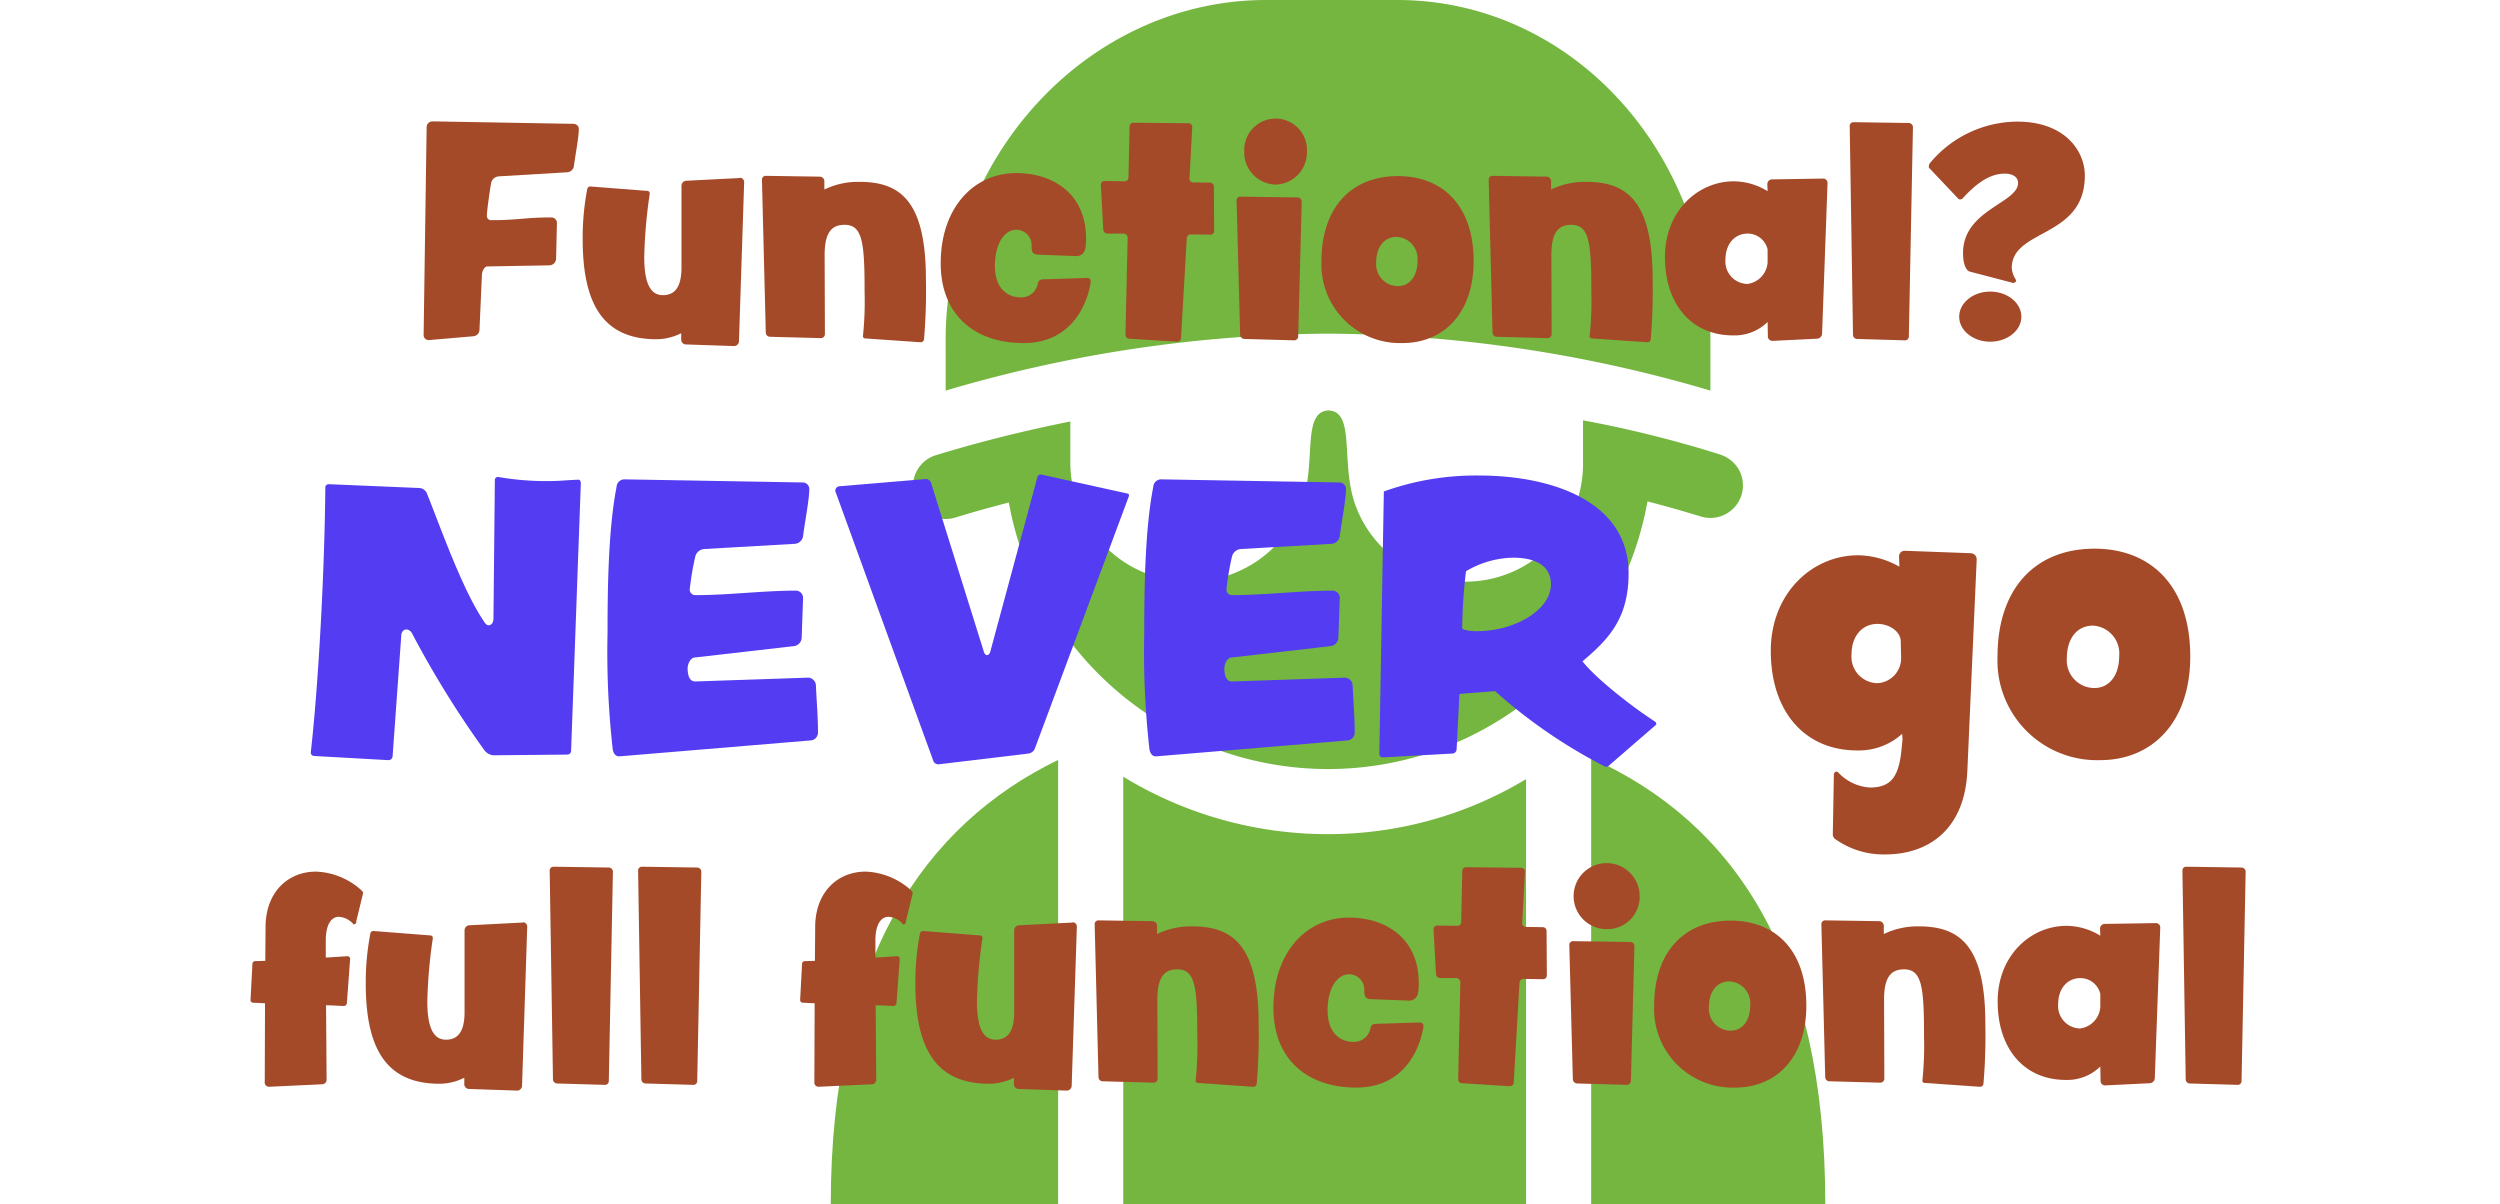 <svg xmlns="http://www.w3.org/2000/svg" viewBox="0 0 274 132"><defs><style>.a{opacity:0.8;}.b{fill:#51a410;}.c{fill:#a44a29;}.d{fill:#533cf1;}</style></defs><title>Artboard 1</title><g class="a"><path class="b" d="M200.053,132c0-27.203-10.054-41.864-25.662-48.918V132Z"/><path class="b" d="M91.052,132h24.919V83.287C101.255,90.422,91.052,105.243,91.052,132Z"/><path class="b" d="M145.404,91.422a42.958,42.958,0,0,1-22.297-6.298V132h44.149V85.392A42.026,42.026,0,0,1,145.404,91.422Z"/><path class="b" d="M145.553,36.568A150.781,150.781,0,0,1,187.46,42.81c0-.799.001-1.571.001-2.276.001-2.004.002-3.471.002-3.517C187.284,16.541,172.178,0,153.113,0H138.774C119.71,0,103.83,16.541,103.642,37.018c0,.046.001,1.512.002,3.514,0,.705.001,1.478.001,2.278A150.799,150.799,0,0,1,145.553,36.568Z"/><path class="b" d="M104.695,56.725c1.941-.596,3.9-1.142,5.87-1.653a35.558,35.558,0,0,0,69.997-.119c1.962.511,3.911,1.057,5.843,1.653a3.566,3.566,0,0,0,4.058-5.33,3.726,3.726,0,0,0-2.026-1.488,126.293,126.293,0,0,0-14.937-3.718v4.821a12.89,12.89,0,0,1-12.896,12.86A12.73,12.73,0,0,1,148.361,54.784c-1.342-4.485.12-9.674-2.752-9.8-2.872.126-1.419,5.315-2.761,9.8A13.105,13.105,0,0,1,117.31,50.893V46.193c-4.905.982-9.915,2.216-14.783,3.711a3.453,3.453,0,0,0-1.814,1.337,3.579,3.579,0,0,0,2.917,5.641l.013.001A3.586,3.586,0,0,0,104.695,56.725Z"/></g><path class="c" d="M62.9,18.221a.797.797,0,0,1-.72.66l-7.56.45a.938.938,0,0,0-.78.66c-.12.63-.48,3.09-.48,3.66a.465.465,0,0,0,.51.48c2.88,0,3.689-.3,6.569-.3a.602.602,0,0,1,.6.6v.03l-.09,3.9a.771.771,0,0,1-.66.72l-6.87.12c-.36,0-.6.6-.6.93l-.27,6.06a.733.733,0,0,1-.63.66l-4.89.42h-.06a.544.544,0,0,1-.54-.57v-.03l.33-22.709a.64.64,0,0,1,.63-.66h.03l15.419.27a.577.577,0,0,1,.6.57C63.44,15.041,63.02,17.201,62.9,18.221Z"/><path class="c" d="M80.99,37.42a.548.548,0,0,1-.51.51h-.03l-5.28-.18a.525.525,0,0,1-.51-.51v-.72a6.107,6.107,0,0,1-2.73.66c-6.12,0-8.07-4.29-8.07-11.01a28.501,28.501,0,0,1,.51-5.49.325.325,0,0,1,.33-.24h.03l6.18.48a.276.276,0,0,1,.3.27v.06a54.209,54.209,0,0,0-.6,6.93c0,3.06.78,4.17,2.04,4.17s2.01-.81,2.04-2.91V20.351a.554.554,0,0,1,.51-.54l5.879-.3a.029.029,0,0,1,.03-.03.468.468,0,0,1,.45.48Z"/><path class="c" d="M101.27,37.21a.367.367,0,0,1-.39.3h-.03l-6.03-.42a.236.236,0,0,1-.24-.24v-.03a36.212,36.212,0,0,0,.18-4.77c0-5.43-.21-7.41-2.19-7.41-1.53,0-2.22.99-2.19,3.48l.03,8.49a.436.436,0,0,1-.42.45l-5.61-.15a.461.461,0,0,1-.45-.45l-.42-16.739v-.03a.41.41,0,0,1,.42-.42l5.97.09a.514.514,0,0,1,.45.48v.93a8.452,8.452,0,0,1,3.84-.84c4.44,0,7.29,2.04,7.29,10.68A62.257,62.257,0,0,1,101.27,37.21Z"/><path class="c" d="M119.54,30.97c-.45,2.7-2.31,6.63-7.35,6.63-5.399,0-9.089-3.12-9.089-8.729,0-6.18,3.69-9.9,8.249-9.9,4.23,0,7.68,2.4,7.68,7.14a5.534,5.534,0,0,1-.09,1.2,1.002,1.002,0,0,1-1.14.75l-4.02-.15c-.66-.03-.72-.39-.72-.93a1.686,1.686,0,0,0-1.68-1.8c-1.23,0-2.34,1.44-2.34,3.96,0,2.7,1.62,3.45,2.79,3.45a1.839,1.839,0,0,0,1.92-1.56c.09-.3.27-.42.66-.42,3.15-.09,4.62-.15,4.68-.15.3,0,.45.12.45.39Z"/><path class="c" d="M133.07,25.301a.405.405,0,0,1-.39.42l-2.16-.03a.436.436,0,0,0-.45.42L129.44,37.06a.423.423,0,0,1-.42.39h-.03l-5.25-.33a.424.424,0,0,1-.39-.42v-.03l.24-10.62v-.03a.478.478,0,0,0-.42-.42h-1.8a.481.481,0,0,1-.45-.42l-.27-4.92v-.03a.397.397,0,0,1,.39-.39l2.22.03a.41.41,0,0,0,.42-.42l.12-5.58a.41.41,0,0,1,.42-.42l6.06.06a.404.404,0,0,1,.39.42l-.3,5.61v.03a.404.404,0,0,0,.39.42l1.86.03a.41.41,0,0,1,.42.42Z"/><path class="c" d="M142.28,36.88a.429.429,0,0,1-.42.42h-.03l-5.43-.15a.489.489,0,0,1-.48-.45l-.39-14.73a.41.41,0,0,1,.42-.42l6.269.09a.461.461,0,0,1,.45.45ZM139.79,20.231a3.526,3.526,0,0,1-3.42-3.63,3.439,3.439,0,1,1,6.87,0A3.531,3.531,0,0,1,139.79,20.231Z"/><path class="c" d="M153.71,37.6a8.616,8.616,0,0,1-8.879-8.97c0-5.82,3.21-9.33,8.399-9.33,4.8,0,8.28,3.15,8.28,9.33C161.509,34.3,158.239,37.6,153.71,37.6Zm-.6-11.64c-1.5,0-2.28,1.23-2.28,2.82a2.394,2.394,0,0,0,2.37,2.58c1.32,0,2.16-1.11,2.16-2.76A2.414,2.414,0,0,0,153.109,25.96Z"/><path class="c" d="M180.919,37.21a.366.366,0,0,1-.39.3h-.03l-6.03-.42a.236.236,0,0,1-.24-.24v-.03a36.212,36.212,0,0,0,.18-4.77c0-5.43-.21-7.41-2.19-7.41-1.53,0-2.22.99-2.19,3.48l.03,8.49a.436.436,0,0,1-.42.45l-5.61-.15a.462.462,0,0,1-.45-.45l-.42-16.739v-.03a.41.41,0,0,1,.42-.42l5.97.09a.514.514,0,0,1,.45.48v.93a8.452,8.452,0,0,1,3.84-.84c4.44,0,7.29,2.04,7.29,10.68A62.227,62.227,0,0,1,180.919,37.21Z"/><path class="c" d="M199.699,36.58a.577.577,0,0,1-.51.54l-4.92.24h-.03a.489.489,0,0,1-.48-.45l-.03-1.62a5.172,5.172,0,0,1-3.78,1.47c-4.5,0-7.47-3.33-7.47-8.61,0-4.98,3.57-8.279,7.56-8.279a7.192,7.192,0,0,1,3.69,1.08l-.03-.78a.52.52,0,0,1,.48-.51l5.64-.09a.474.474,0,0,1,.48.48Zm-5.97-9.239a2.233,2.233,0,0,0-2.19-1.74c-1.44,0-2.43,1.17-2.43,2.85a2.461,2.461,0,0,0,2.4,2.67,2.546,2.546,0,0,0,2.22-2.37Z"/><path class="c" d="M209.209,36.88a.41.41,0,0,1-.42.42h-.03l-5.22-.15a.461.461,0,0,1-.45-.45l-.36-22.859v-.03a.41.41,0,0,1,.42-.42l6.06.09a.461.461,0,0,1,.45.45Z"/><path class="c" d="M220.489,29.38a2.795,2.795,0,0,0,.48,1.32.293.293,0,0,1-.33.3.269.269,0,0,1-.15-.03l-4.59-1.2c-.39-.09-.75-.78-.75-2.04,0-4.74,6.03-5.46,6.03-7.68,0-.57-.48-1.02-1.47-1.02-1.8,0-3.33,1.32-4.59,2.7a.348.348,0,0,1-.3.12c-.06,0-.15,0-.18-.06l-3.21-3.39a.226.226,0,0,1-.03-.15.604.604,0,0,1,.09-.33,12.522,12.522,0,0,1,9.6-4.59c5.22,0,7.41,3.21,7.41,5.91C228.499,26.141,220.489,25.031,220.489,29.38Zm-2.37,8.07c-1.86,0-3.39-1.23-3.39-2.73,0-1.53,1.53-2.76,3.39-2.76,1.89,0,3.42,1.23,3.42,2.76C221.539,36.22,220.009,37.45,218.119,37.45Z"/><path class="d" d="M62.593,82.286a.422.422,0,0,1-.418.418l-8.131.076a1.462,1.462,0,0,1-.912-.494,107.66,107.66,0,0,1-7.979-12.88.755.755,0,0,0-.608-.418c-.304,0-.57.266-.57.722l-.95,13.222a.451.451,0,0,1-.456.38L34.44,82.856a.381.381,0,0,1-.38-.38c.836-7.332,1.52-19.871,1.596-29.065,0-.228.19-.342.418-.342l9.916.418a1.013,1.013,0,0,1,.76.494c1.444,3.572,3.876,10.562,6.269,14.096.152.266.342.456.532.456.304,0,.532-.304.532-.722l.152-15.198a.34.34,0,0,1,.342-.342,30.775,30.775,0,0,0,5.585.456c1.14,0,2.09-.114,3.23-.152.19-.038.266.266.266.38Z"/><path class="d" d="M88.89,81.146,67.917,82.894c-.456.038-.684-.342-.76-.76a95.081,95.081,0,0,1-.57-12.766c0-4.787.076-11.36.988-15.996a.87.87,0,0,1,.836-.836l19.567.342A.721.721,0,0,1,88.7,53.6c0,1.14-.532,3.876-.684,5.168a.975.975,0,0,1-.912.835l-9.916.57a1.087,1.087,0,0,0-.988.836,31.176,31.176,0,0,0-.608,3.61.609.609,0,0,0,.646.608c3.647,0,7.371-.494,11.018-.494a.796.796,0,0,1,.76.798l-.152,4.37a.974.974,0,0,1-.836.912L76.124,72.065c-.456.038-.76.722-.76,1.178,0,.57.114,1.482.874,1.444l12.348-.418a.894.894,0,0,1,.836.798c.076,1.824.228,3.419.228,5.243A.859.859,0,0,1,88.89,81.146Z"/><path class="d" d="M123.734,54.36,113.399,82.096a.918.918,0,0,1-.684.494l-9.841,1.178h-.076a.585.585,0,0,1-.494-.342L91.591,53.942a.227.227,0,0,1-.038-.152.489.489,0,0,1,.418-.494l9.537-.798a.621.621,0,0,1,.532.418l5.775,18.465c.076.304.228.418.38.418.114,0,.266-.114.342-.38l5.168-19.149a.364.364,0,0,1,.342-.266h.038l9.498,2.09c.114.038.152.076.152.19Z"/><path class="d" d="M147.713,81.146l-20.973,1.748c-.456.038-.684-.342-.76-.76a95.147,95.147,0,0,1-.57-12.766c0-4.787.076-11.36.988-15.996a.87.87,0,0,1,.836-.836l19.567.342a.721.721,0,0,1,.722.722c0,1.14-.532,3.876-.684,5.168a.974.974,0,0,1-.912.835l-9.916.57a1.087,1.087,0,0,0-.988.836,31.176,31.176,0,0,0-.608,3.61.609.609,0,0,0,.646.608c3.647,0,7.371-.494,11.018-.494a.796.796,0,0,1,.76.798l-.152,4.37a.975.975,0,0,1-.836.912l-10.904,1.254c-.456.038-.76.722-.76,1.178,0,.57.114,1.482.874,1.444l12.348-.418a.894.894,0,0,1,.836.798c.076,1.824.228,3.419.228,5.243A.86.86,0,0,1,147.713,81.146Z"/><path class="d" d="M181.456,79.474l-5.129,4.445c-.038.076-.152.114-.304.114a.537.537,0,0,1-.228-.076,56.965,56.965,0,0,1-11.931-8.207l-3.913.304-.304,6.041a.492.492,0,0,1-.456.494l-7.56.418h-.038a.383.383,0,0,1-.418-.342l.494-28.8a29.776,29.776,0,0,1,10.41-1.748c7.979,0,16.414,2.812,16.414,10.714,0,4.901-2.127,7.181-5.053,9.651,1.558,1.976,5.547,5.053,7.903,6.573a.392.392,0,0,1,.19.266A.197.197,0,0,1,181.456,79.474ZM165.802,61.123a10.454,10.454,0,0,0-5.129,1.482,57.797,57.797,0,0,0-.418,6.231c0,.19.76.342,1.596.342,4.218,0,8.131-2.355,8.131-5.129C169.981,62.225,168.652,61.123,165.802,61.123Z"/><path class="c" d="M215.618,84.565c-.304,6.269-4.179,9.081-9.004,9.081a9.132,9.132,0,0,1-5.509-1.71.623.623,0,0,1-.228-.532v-.038l.114-6.421c0-.228.114-.38.304-.38a.347.347,0,0,1,.19.114,5.21,5.21,0,0,0,3.458,1.634c2.393,0,3.23-1.254,3.496-4.521l.076-.722-.038-.645a7.074,7.074,0,0,1-4.939,1.824c-5.699,0-9.46-4.218-9.46-10.905,0-6.307,4.521-10.486,9.574-10.486a9.35,9.35,0,0,1,4.521,1.254l-.038-1.102a.618.618,0,0,1,.646-.645l7.219.266a.673.673,0,0,1,.646.684Zm-7.295-14.248c0-1.102-1.253-1.938-2.545-1.938-1.71,0-2.85,1.368-2.85,3.344A2.899,2.899,0,0,0,205.74,74.877a2.738,2.738,0,0,0,2.622-2.812Z"/><path class="c" d="M230.174,83.311a10.912,10.912,0,0,1-11.246-11.36c0-7.371,4.066-11.816,10.638-11.816,6.079,0,10.486,3.989,10.486,11.816C240.052,79.132,235.911,83.311,230.174,83.311Zm-.76-14.742c-1.9,0-2.888,1.558-2.888,3.572a3.031,3.031,0,0,0,3.001,3.267c1.672,0,2.736-1.406,2.736-3.495A3.057,3.057,0,0,0,229.414,68.57Z"/><path class="c" d="M39.036,101.02v.03h.03a.355.355,0,0,1-.27.27c-.03,0-.03,0-.06-.03a2.33,2.33,0,0,0-1.59-.81c-.81,0-1.44.81-1.44,2.58v1.89l2.37-.15a.296.296,0,0,1,.3.27v.03l-.36,4.859a.35.35,0,0,1-.3.3l-1.98-.09.06,8.16a.5.5,0,0,1-.48.51h-.03l-5.79.27h-.03a.467.467,0,0,1-.45-.54l.03-8.61-1.29-.06a.296.296,0,0,1-.3-.27v-.03l.21-3.96a.3.3,0,0,1,.3-.3l1.11-.03.03-3.81c.06-3.9,2.61-5.97,5.52-5.97a7.835,7.835,0,0,1,4.98,2.04c.12.15.21.18.18.36Z"/><path class="c" d="M57.216,119.02a.548.548,0,0,1-.51.51h-.03l-5.28-.18a.525.525,0,0,1-.51-.51v-.72a6.108,6.108,0,0,1-2.73.66c-6.12,0-8.07-4.29-8.07-11.01a28.502,28.502,0,0,1,.51-5.49.325.325,0,0,1,.33-.24h.03l6.18.48a.276.276,0,0,1,.3.27v.06a54.209,54.209,0,0,0-.6,6.93c0,3.06.78,4.17,2.04,4.17s2.01-.81,2.039-2.91v-9.089a.554.554,0,0,1,.51-.54l5.879-.3a.029.029,0,0,1,.03-.03.468.468,0,0,1,.45.48Z"/><path class="c" d="M66.726,118.48a.41.41,0,0,1-.42.42h-.03l-5.22-.15a.461.461,0,0,1-.45-.45l-.36-22.859v-.03a.41.41,0,0,1,.42-.42l6.06.09a.461.461,0,0,1,.45.45Z"/><path class="c" d="M76.416,118.48a.41.41,0,0,1-.42.42h-.03l-5.22-.15a.461.461,0,0,1-.45-.45l-.36-22.859v-.03a.41.41,0,0,1,.42-.42l6.06.09a.461.461,0,0,1,.45.45Z"/><path class="c" d="M99.275,101.02v.03h.03a.355.355,0,0,1-.27.27c-.03,0-.03,0-.06-.03a2.331,2.331,0,0,0-1.59-.81c-.81,0-1.44.81-1.44,2.58v1.89l2.37-.15a.296.296,0,0,1,.3.27v.03l-.36,4.859a.35.35,0,0,1-.3.3l-1.98-.09.06,8.16a.5.5,0,0,1-.48.51h-.03l-5.79.27h-.03a.467.467,0,0,1-.45-.54l.03-8.61-1.29-.06a.296.296,0,0,1-.3-.27v-.03l.21-3.96a.3.3,0,0,1,.3-.3l1.11-.03.03-3.81c.06-3.9,2.61-5.97,5.52-5.97a7.835,7.835,0,0,1,4.98,2.04c.12.15.21.18.18.36Z"/><path class="c" d="M117.455,119.02a.548.548,0,0,1-.51.51h-.03l-5.28-.18a.525.525,0,0,1-.51-.51v-.72a6.108,6.108,0,0,1-2.73.66c-6.12,0-8.07-4.29-8.07-11.01a28.513,28.513,0,0,1,.51-5.49.325.325,0,0,1,.33-.24h.03l6.18.48a.276.276,0,0,1,.3.27v.06a54.191,54.191,0,0,0-.6,6.93c0,3.06.78,4.17,2.04,4.17s2.01-.81,2.04-2.91v-9.089a.554.554,0,0,1,.51-.54l5.879-.3a.029.029,0,0,1,.03-.03.468.468,0,0,1,.45.48Z"/><path class="c" d="M137.735,118.81a.367.367,0,0,1-.39.3h-.03l-6.03-.42a.237.237,0,0,1-.24-.24v-.03a36.212,36.212,0,0,0,.18-4.77c0-5.43-.21-7.41-2.19-7.41-1.53,0-2.22.99-2.19,3.48l.03,8.49a.436.436,0,0,1-.42.45l-5.61-.15a.462.462,0,0,1-.45-.45l-.42-16.739v-.03a.41.41,0,0,1,.42-.42l5.97.09a.514.514,0,0,1,.45.48v.93a8.453,8.453,0,0,1,3.84-.84c4.44,0,7.29,2.04,7.29,10.68A62.269,62.269,0,0,1,137.735,118.81Z"/><path class="c" d="M156.005,112.57c-.45,2.7-2.31,6.63-7.35,6.63-5.399,0-9.089-3.12-9.089-8.73,0-6.18,3.69-9.9,8.249-9.9,4.23,0,7.68,2.4,7.68,7.14a5.542,5.542,0,0,1-.09,1.2,1.002,1.002,0,0,1-1.14.75l-4.019-.15c-.66-.03-.72-.39-.72-.93a1.686,1.686,0,0,0-1.68-1.8c-1.23,0-2.34,1.44-2.34,3.96,0,2.7,1.62,3.45,2.79,3.45a1.839,1.839,0,0,0,1.92-1.56c.09-.3.27-.42.66-.42,3.15-.09,4.62-.15,4.68-.15.3,0,.45.12.45.39Z"/><path class="c" d="M169.535,106.9a.405.405,0,0,1-.39.42l-2.16-.03a.436.436,0,0,0-.45.42l-.63,10.949a.423.423,0,0,1-.42.39h-.03l-5.25-.33a.424.424,0,0,1-.39-.42v-.03l.24-10.62v-.03a.478.478,0,0,0-.42-.42h-1.8a.481.481,0,0,1-.45-.42l-.27-4.92v-.03a.398.398,0,0,1,.39-.39l2.22.03a.41.41,0,0,0,.42-.42l.12-5.58a.41.41,0,0,1,.42-.42l6.06.06a.404.404,0,0,1,.39.42l-.3,5.61v.03a.404.404,0,0,0,.39.42l1.86.03a.41.41,0,0,1,.42.42Z"/><path class="c" d="M178.745,118.48a.429.429,0,0,1-.42.42h-.03l-5.43-.15a.489.489,0,0,1-.48-.45l-.39-14.73a.41.41,0,0,1,.42-.42l6.27.09a.462.462,0,0,1,.45.45Zm-2.49-16.649a3.619,3.619,0,1,1,3.45-3.63A3.526,3.526,0,0,1,176.255,101.831Z"/><path class="c" d="M190.174,119.2a8.616,8.616,0,0,1-8.879-8.97c0-5.82,3.21-9.33,8.399-9.33,4.8,0,8.28,3.15,8.28,9.33C197.974,115.9,194.704,119.2,190.174,119.2Zm-.6-11.64c-1.5,0-2.28,1.23-2.28,2.82a2.394,2.394,0,0,0,2.37,2.58c1.32,0,2.16-1.11,2.16-2.76A2.414,2.414,0,0,0,189.574,107.56Z"/><path class="c" d="M217.384,118.81a.366.366,0,0,1-.39.3h-.03l-6.03-.42a.237.237,0,0,1-.24-.24v-.03a36.212,36.212,0,0,0,.18-4.77c0-5.43-.21-7.41-2.19-7.41-1.53,0-2.22.99-2.19,3.48l.03,8.49a.436.436,0,0,1-.42.45l-5.61-.15a.462.462,0,0,1-.45-.45l-.42-16.739v-.03a.41.41,0,0,1,.42-.42l5.97.09a.514.514,0,0,1,.45.48v.93a8.453,8.453,0,0,1,3.84-.84c4.44,0,7.29,2.04,7.29,10.68A62.257,62.257,0,0,1,217.384,118.81Z"/><path class="c" d="M236.164,118.18a.577.577,0,0,1-.51.54l-4.92.24h-.03a.489.489,0,0,1-.48-.45l-.03-1.62a5.171,5.171,0,0,1-3.78,1.47c-4.5,0-7.47-3.33-7.47-8.61,0-4.98,3.57-8.279,7.56-8.279a7.192,7.192,0,0,1,3.69,1.08l-.03-.78a.52.52,0,0,1,.48-.51l5.64-.09a.474.474,0,0,1,.48.48Zm-5.97-9.239a2.233,2.233,0,0,0-2.19-1.74c-1.44,0-2.43,1.17-2.43,2.85a2.461,2.461,0,0,0,2.4,2.67,2.546,2.546,0,0,0,2.22-2.37Z"/><path class="c" d="M245.674,118.48a.41.41,0,0,1-.42.42h-.03l-5.22-.15a.461.461,0,0,1-.45-.45l-.36-22.859v-.03a.41.41,0,0,1,.42-.42l6.06.09a.461.461,0,0,1,.45.45Z"/></svg>